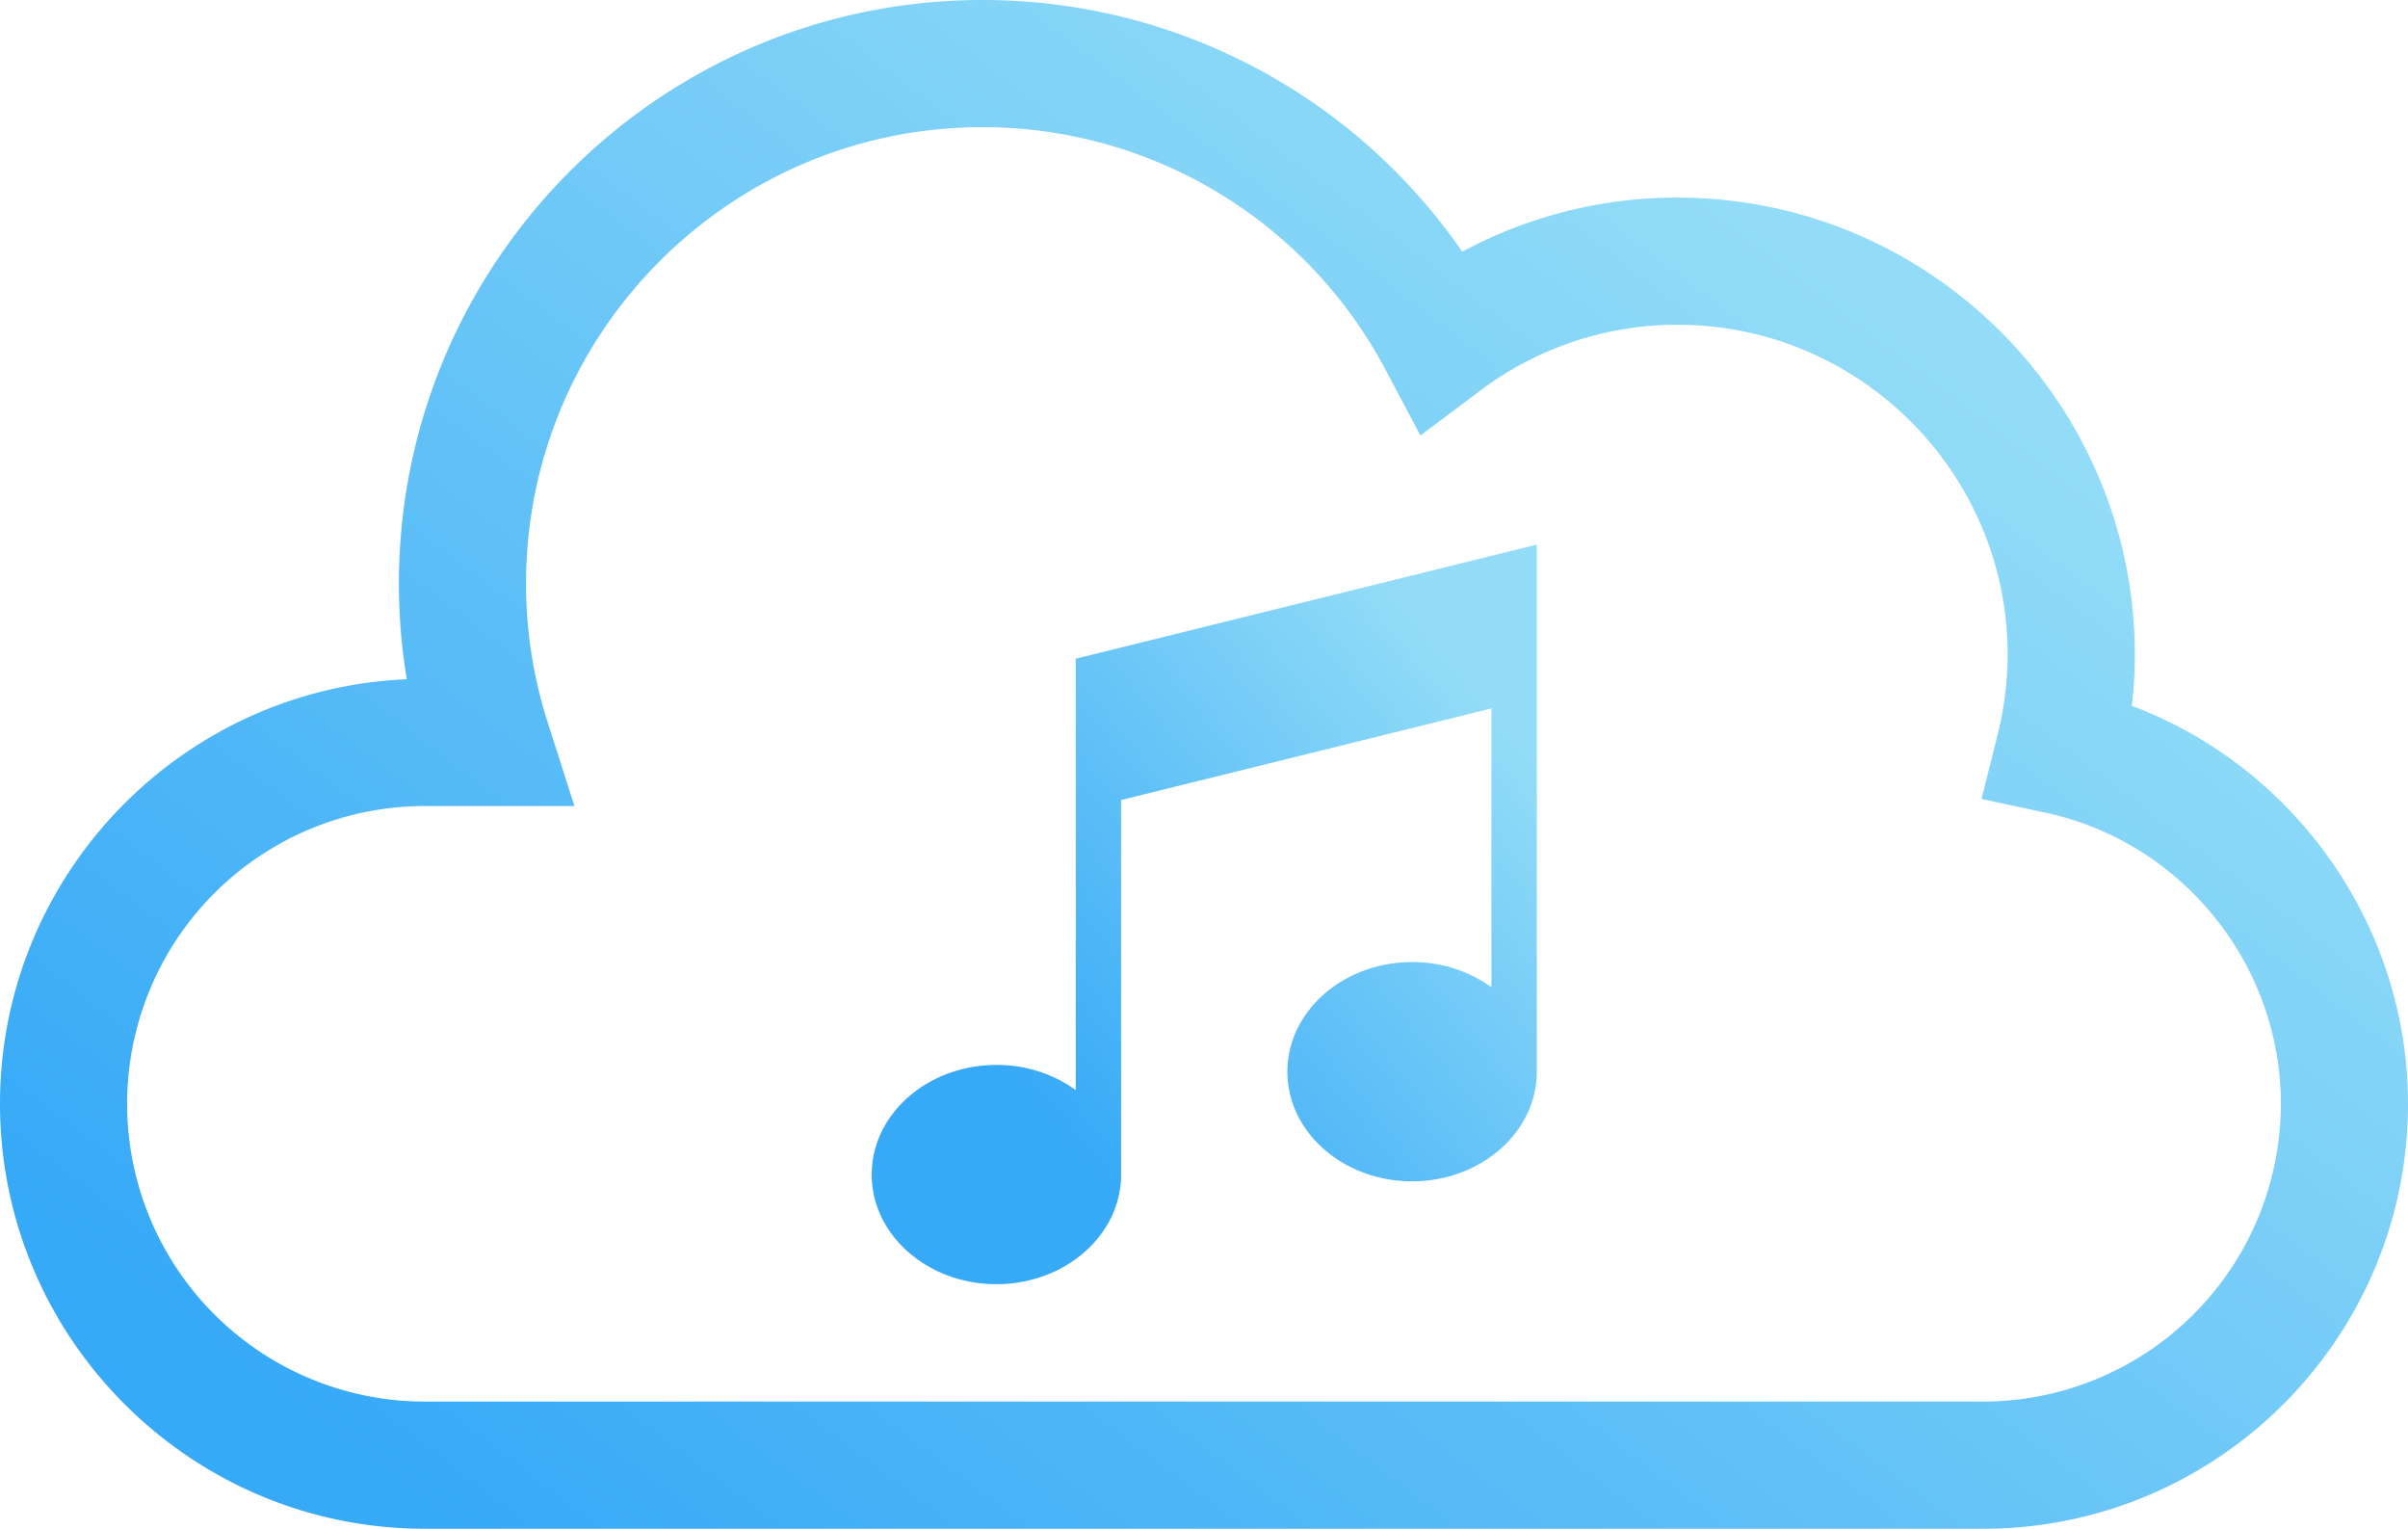 <svg xmlns="http://www.w3.org/2000/svg" xmlns:xlink="http://www.w3.org/1999/xlink" viewBox="6205 -307 1000 634.695"><defs><style>.a{fill:url(#a);}.b{fill:url(#b);}</style><linearGradient id="a" x1="0.06" y1="0.84" x2="0.794" y2="0.228" gradientUnits="objectBoundingBox"><stop offset="0" stop-color="#36a9f7"/><stop offset="1" stop-color="#92dcf7"/></linearGradient><linearGradient id="b" x1="0.3" y1="0.815" x2="0.938" y2="0.23" xlink:href="#a"/></defs><g transform="translate(5745 -530)"><path class="a" d="M823.554,725.544H176.424C79.147,725.544,0,646.4,0,549.12c0-94.78,75.106-172.341,168.939-176.259a241.307,241.307,0,0,1-3.279-39.677c0-133.633,108.7-242.334,242.334-242.334a241.788,241.788,0,0,1,199.251,104.5,187.663,187.663,0,0,1,89.38-22.459c104.718,0,189.931,85.212,189.931,189.953a181.534,181.534,0,0,1-1.238,21.056C953.061,409.321,1000,475.189,1000,549.12,1000,646.4,920.849,725.544,823.554,725.544ZM176.424,425.489a123.631,123.631,0,0,0,0,247.262H823.554A123.78,123.78,0,0,0,947.207,549.12c0-57.886-41.06-108.7-97.607-120.826l-26.707-5.734,6.62-26.478a137.117,137.117,0,0,0,4.248-33.243c0-75.62-61.517-137.159-137.137-137.159a135.978,135.978,0,0,0-82.058,27.469l-24.685,18.5-14.457-27.222A189.283,189.283,0,0,0,407.99,143.643c-104.513,0-189.541,85.028-189.541,189.541a189.309,189.309,0,0,0,9.073,57.846l11.032,34.46Z" transform="translate(460 132.15)"/><path class="b" d="M109.326,47.368v179.1a56.031,56.031,0,0,0-32.956-10.43c-28.556,0-51.788,20.416-51.788,45.511s23.232,45.511,51.788,45.511,51.788-20.416,51.788-45.511V106.05L281.952,68V183.764A56.032,56.032,0,0,0,249,173.334c-28.556,0-51.788,20.416-51.788,45.511S220.44,264.355,249,264.355s51.788-20.416,51.788-45.511V0Z" transform="translate(797.418 449.1)"/></g></svg>